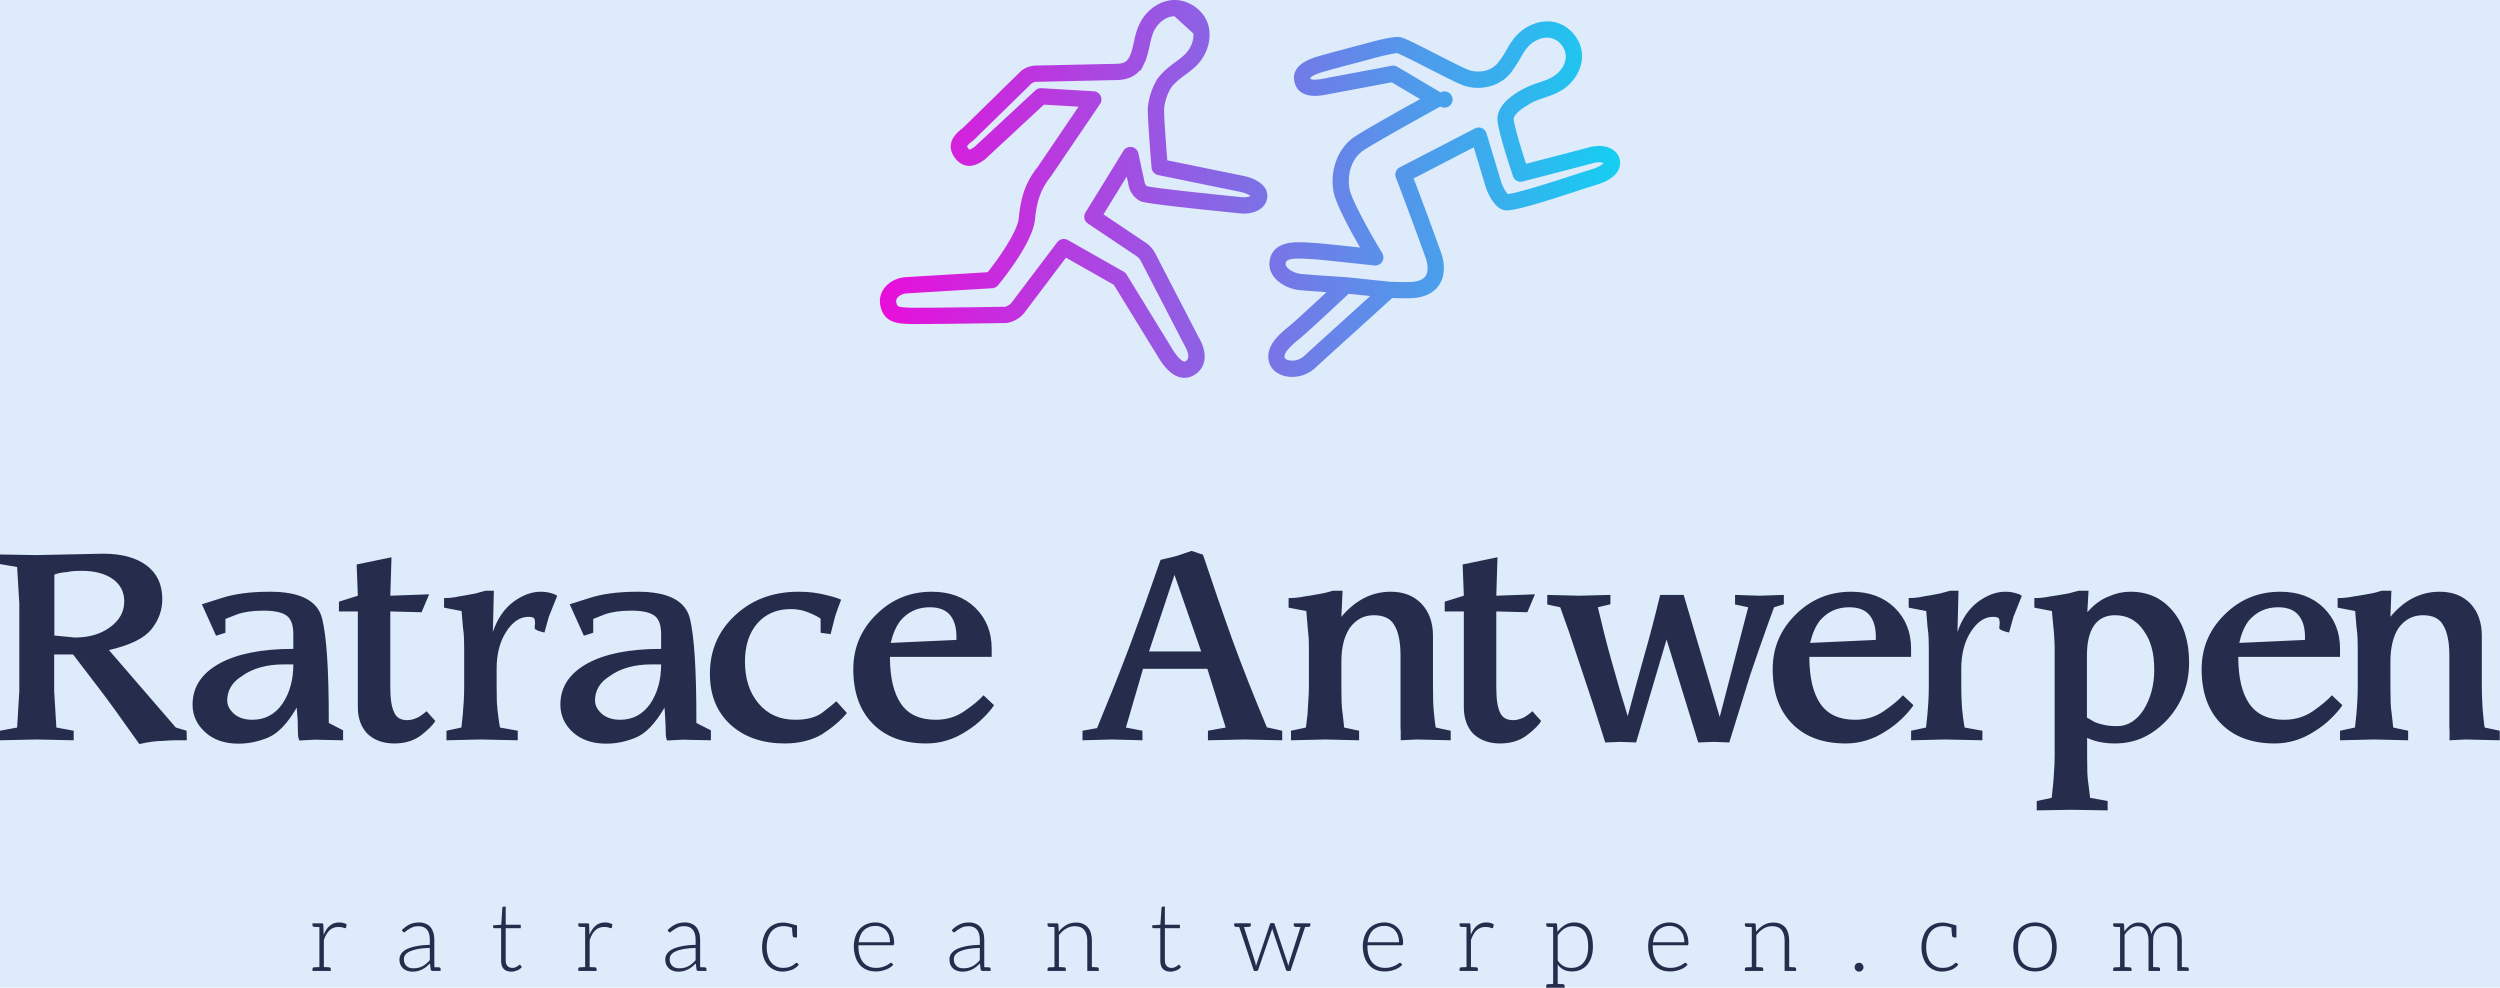 <?xml version="1.0" encoding="UTF-8" standalone="no"?>
<svg
   data-v-fde0c5aa=""
   viewBox="0 0 260 102.716"
   class="iconAboveSlogan"
   version="1.1"
   id="svg26"
   sodipodi:docname="default_mp.svg"
   width="260"
   height="102.716"
   inkscape:version="1.2 (dc2aeda, 2022-05-15)"
   xmlns:inkscape="http://www.inkscape.org/namespaces/inkscape"
   xmlns:sodipodi="http://sodipodi.sourceforge.net/DTD/sodipodi-0.dtd"
   xmlns:xlink="http://www.w3.org/1999/xlink"
   xmlns="http://www.w3.org/2000/svg"
   xmlns:svg="http://www.w3.org/2000/svg">
  <sodipodi:namedview
     id="namedview28"
     pagecolor="#ffffff"
     bordercolor="#000000"
     borderopacity="0.25"
     inkscape:showpageshadow="2"
     inkscape:pageopacity="0.0"
     inkscape:pagecheckerboard="0"
     inkscape:deskcolor="#d1d1d1"
     showgrid="false"
     inkscape:zoom="2.2250293"
     inkscape:cx="133.7061"
     inkscape:cy="90.111171"
     inkscape:window-width="1440"
     inkscape:window-height="819"
     inkscape:window-x="0"
     inkscape:window-y="25"
     inkscape:window-maximized="1"
     inkscape:current-layer="svg26" />
  <!---->
  <defs
     data-v-fde0c5aa=""
     id="defs2">
    <!---->
    <linearGradient
       inkscape:collect="always"
       xlink:href="#43279632-8562-47a1-87b2-6b5d35c05908"
       id="linearGradient188"
       gradientTransform="scale(1.4,0.714)"
       x1="6.29"
       y1="44.67"
       x2="64.491"
       y2="44.67"
       gradientUnits="userSpaceOnUse" />
    <linearGradient
       inkscape:collect="always"
       xlink:href="#43279632-8562-47a1-87b2-6b5d35c05908"
       id="linearGradient190"
       gradientTransform="scale(1.4,0.714)"
       x1="6.29"
       y1="44.67"
       x2="64.491"
       y2="44.67"
       gradientUnits="userSpaceOnUse" />
  </defs>
  <rect
     data-v-fde0c5aa=""
     fill="#ddebfb"
     x="-20"
     y="-98.642"
     width="300"
     height="300"
     class="logo-background-square"
     id="rect4" />
  <defs
     data-v-fde0c5aa=""
     id="defs6">
    <!---->
  </defs>
  <g
     data-v-fde0c5aa=""
     id="d6c04c98-d7b2-4091-ae7e-3da481953249"
     fill="#262c4c"
     transform="matrix(2.071,0,0,2.071,-0.953,54.871)">
    <path
       d="M 4.13,6.37 H 3.18 V 8.2 l 0.11,1.84 0.87,0.16 v 0.48 L 2.31,10.64 0.46,10.68 V 10.2 L 1.32,10.04 1.43,8.2 V 3.82 L 1.32,1.98 0.46,1.83 V 1.35 L 2.31,1.38 5.64,1.31 v 0 q 1.39,0 2.18,0.59 v 0 0 q 0.79,0.59 0.79,1.69 v 0 0 q 0,0.84 -0.55,1.52 v 0 0 Q 7.51,5.79 5.93,6.15 v 0 l 3.36,3.89 0.54,0.16 0.01,0.48 v 0 q -0.3,0 -0.57,0 v 0 0 q -0.27,0 -0.62,0.03 v 0 0 q -0.25,0 -0.55,0.04 v 0 0 q -0.31,0.04 -0.64,0.12 v 0 0 Q 6.05,8.88 5.52,8.19 v 0 z M 3.19,2.36 v 3.06 l 1.03,0.1 v 0 Q 5.29,5.52 5.99,5 V 5 5 Q 6.7,4.48 6.7,3.71 v 0 0 Q 6.7,2.99 6.12,2.58 v 0 0 Q 5.54,2.17 4.55,2.17 v 0 0 q -0.17,0 -0.34,0.01 v 0 0 Q 4.03,2.19 3.84,2.23 v 0 0 Q 3.44,2.26 3.19,2.36 Z m 12,4.51 v 0 H 14.7 v 0 q -0.64,0 -1.17,0.15 v 0 0 Q 13,7.17 12.62,7.45 v 0 0 q -0.75,0.46 -0.75,1.24 v 0 0 q 0,0.35 0.34,0.66 v 0 0 q 0.35,0.3 0.92,0.3 v 0 0 q 0.95,0 1.51,-0.8 v 0 0 q 0.55,-0.81 0.55,-1.98 z m 0.17,2.17 v 0 0 q -0.69,1.19 -1.43,1.5 v 0 0 q -0.74,0.31 -1.5,0.31 v 0 0 q -1.03,0 -1.66,-0.57 v 0 0 Q 10.13,9.7 10.13,8.89 v 0 0 q 0,-1.31 1.34,-2.06 v 0 0 q 1.34,-0.74 3.72,-0.74 v 0 -0.74 0 q 0,-0.7 -0.35,-0.94 v 0 0 Q 14.49,4.17 13.69,4.17 v 0 0 q -0.81,0 -1.33,0.19 v 0 0 q -0.3,0.11 -0.49,0.19 v 0 0 q -0.04,0.01 -0.09,0.04 v 0 0.69 L 11.31,5.43 10.6,3.85 11.58,3.54 v 0 q 0.97,-0.32 2.44,-0.32 v 0 0 q 2.29,0 2.62,1.36 v 0 0 q 0.33,1.35 0.33,5 v 0 0.23 l 0.72,0.37 v 0.5 l -1,-0.02 -0.41,-0.01 -0.79,0.04 v 0 q -0.02,-0.06 -0.05,-0.16 v 0 0 q -0.02,-0.1 -0.02,-0.32 v 0 0 q 0,-0.24 -0.01,-0.53 v 0 0 Q 15.39,9.39 15.36,9.04 Z m 4.7,-4.83 v 3.82 0 q 0,0.88 0.2,1.26 v 0 0 q 0.16,0.38 0.65,0.38 v 0 0 q 0.24,0 0.52,-0.13 v 0 0 q 0.24,-0.13 0.45,-0.32 v 0 l 0.44,0.49 v 0 q -0.15,0.27 -0.69,0.7 v 0 0 q -0.55,0.43 -1.37,0.43 v 0 0 q -0.84,0 -1.35,-0.49 v 0 0 Q 18.43,9.85 18.43,9.02 v 0 -4.81 H 17.48 V 3.72 l 0.95,-0.3 -0.06,-1.57 1.75,-0.36 -0.06,1.93 1.95,-0.07 -0.38,0.9 z m 5.34,2.87 v 0.86 0 q 0,0.48 0.01,0.81 v 0 0 q 0.02,0.33 0.08,0.79 v 0 0 q 0.06,0.46 0.08,0.5 v 0 l 0.89,0.16 v 0.48 l -1.87,-0.04 -1.71,0.04 V 10.2 l 0.75,-0.16 0.07,-0.65 v 0 q 0.02,-0.3 0.05,-0.69 v 0 0 q 0.02,-0.38 0.02,-0.76 v 0 -1.54 -0.18 -0.16 0 q 0,-0.25 -0.01,-0.51 v 0 0 Q 23.75,5.28 23.71,5.03 v 0 L 23.64,4.19 22.76,4.02 v -0.48 0 q 0.28,0 0.52,-0.04 v 0 0 q 0.35,-0.07 0.51,-0.09 v 0 0 q 0.35,-0.06 0.54,-0.1 v 0 0 q 0.19,-0.05 0.51,-0.14 v 0 h 0.42 l -0.05,2.07 v 0 q 0.34,-1 1.04,-1.52 v 0 0 q 0.33,-0.24 0.67,-0.37 v 0 0 q 0.34,-0.13 0.7,-0.13 v 0 0 q 0.14,0 0.28,0.02 v 0 0 q 0.14,0.02 0.29,0.07 v 0 0 q 0.16,0.04 0.25,0.12 v 0 L 28.02,4.48 27.8,5.27 v 0 Q 27.32,5.16 27.31,5.05 v 0 0 q 0,-0.14 0.02,-0.21 v 0 0 q 0,-0.29 -0.09,-0.32 v 0 0 Q 27.15,4.48 27,4.48 v 0 0 q -0.64,0 -1.12,0.75 v 0 0 Q 25.4,5.98 25.4,7.08 Z m 8.26,-0.21 v 0 h -0.49 v 0 q -0.64,0 -1.17,0.15 v 0 0 q -0.53,0.15 -0.91,0.43 v 0 0 q -0.75,0.46 -0.75,1.24 v 0 0 q 0,0.35 0.34,0.66 v 0 0 q 0.35,0.3 0.92,0.3 v 0 0 q 0.95,0 1.51,-0.8 v 0 0 q 0.55,-0.81 0.55,-1.98 z m 0.17,2.17 v 0 0 q -0.69,1.19 -1.43,1.5 v 0 0 q -0.74,0.31 -1.5,0.31 v 0 0 q -1.03,0 -1.67,-0.57 v 0 0 Q 28.6,9.7 28.6,8.89 v 0 0 q 0,-1.31 1.34,-2.06 v 0 0 q 1.34,-0.74 3.72,-0.74 v 0 -0.74 0 q 0,-0.7 -0.35,-0.94 v 0 0 Q 32.96,4.17 32.16,4.17 v 0 0 q -0.81,0 -1.34,0.19 v 0 0 q -0.29,0.11 -0.48,0.19 v 0 0 Q 30.3,4.56 30.25,4.59 v 0 0.69 L 29.78,5.43 29.07,3.85 30.05,3.54 v 0 q 0.96,-0.32 2.44,-0.32 v 0 0 q 2.29,0 2.62,1.36 v 0 0 q 0.32,1.35 0.32,5 v 0 0.23 l 0.73,0.37 v 0.5 l -1,-0.02 -0.42,-0.01 -0.78,0.04 v 0 q -0.03,-0.06 -0.05,-0.16 v 0 0 q -0.02,-0.1 -0.02,-0.32 v 0 0 q 0,-0.24 -0.02,-0.53 v 0 0 Q 33.86,9.39 33.83,9.04 Z m 8.63,-0.32 v 0 l 0.53,0.59 v 0 q -0.44,0.54 -1.25,1.07 v 0 0 q -0.8,0.46 -1.87,0.46 v 0 0 q -1.68,0 -2.72,-0.94 v 0 0 Q 36.11,8.95 36.11,7.34 v 0 0 q 0,-1.76 1.27,-2.94 v 0 0 q 1.27,-1.18 3.18,-1.18 v 0 0 q 0.75,0 1.36,0.16 v 0 0 q 0.52,0.12 0.78,0.24 v 0 0 q -0.04,0.12 -0.15,0.4 v 0 0 q -0.1,0.27 -0.16,0.47 v 0 l -0.22,0.86 -0.5,-0.07 v -0.7 0 Q 41.64,4.54 41.49,4.46 v 0 0 Q 41.34,4.38 41.15,4.3 v 0 0 Q 40.69,4.09 40.18,4.09 v 0 0 q -1.06,0 -1.69,0.72 v 0 0 q -0.62,0.72 -0.62,1.92 v 0 0 q 0,1.3 0.69,2.11 v 0 0 q 0.69,0.81 1.83,0.81 v 0 0 q 0.9,0 1.38,-0.37 v 0 0 q 0.15,-0.11 0.42,-0.33 v 0 0 q 0.13,-0.11 0.27,-0.23 z m 7.39,-0.3 0.53,0.5 v 0 Q 50.13,9.28 49.79,9.6 v 0 0 q -0.33,0.33 -0.81,0.63 v 0 0 q -0.94,0.61 -2,0.61 v 0 0 q -1.72,0 -2.69,-0.99 v 0 0 Q 43.31,8.86 43.31,7.11 v 0 0 q 0,-1.61 1.16,-2.75 v 0 0 q 1.15,-1.14 2.78,-1.14 v 0 0 q 1.35,0 2.18,0.8 v 0 0 q 0.83,0.81 0.83,2.06 v 0 0.41 h -5.11 v 0 q 0,1.54 0.55,2.35 v 0 0 q 0.55,0.81 1.75,0.81 v 0 0 q 0.82,0 1.45,-0.44 v 0 0 Q 49.54,8.77 49.85,8.42 Z M 45.19,5.79 v 0 l 3.3,-0.15 v -0.16 0 q 0,-0.71 -0.33,-1.1 v 0 0 Q 47.83,4 47.15,4 v 0 0 q -0.9,0 -1.47,0.67 v 0 0 Q 45.35,5.1 45.19,5.79 Z m 12.97,0.43 h 2.62 L 59.44,2.37 Z m 5.92,3.81 0.77,0.17 v 0.48 l -1.87,-0.04 -1.86,0.04 V 10.2 L 62.01,10.04 61.09,7.09 H 57.86 L 57,10.04 57.83,10.2 v 0.48 l -1.51,-0.04 -1.5,0.04 V 10.2 l 0.73,-0.13 v 0 Q 55.9,9.22 56.41,7.96 v 0 0 Q 56.87,6.8 57.23,5.84 v 0 0 q 0.71,-1.91 1.51,-4.22 v 0 l 0.79,-0.19 0.77,-0.26 0.57,0.19 v 0 q 0.38,1.14 0.73,2.15 v 0 0 q 0.42,1.22 0.77,2.19 v 0 0 q 0.73,2 1.71,4.33 z m 8.34,-4.6 v 2.51 0 q 0,0.41 0.01,0.78 v 0 0 q 0.01,0.36 0.06,0.81 v 0 0 q 0.05,0.45 0.07,0.51 v 0 l 0.75,0.16 v 0.48 l -1.7,-0.04 -0.81,0.04 V 10.2 l -0.01,-0.16 v -3.61 0 q 0,-1.03 -0.31,-1.53 v 0 0 Q 70.2,4.4 69.45,4.4 v 0 0 q -0.75,0 -1.21,0.64 v 0 0 q -0.42,0.63 -0.42,1.69 v 0 1.21 0 q 0,0.48 0.01,0.81 v 0 0 q 0.01,0.33 0.06,0.64 v 0 l 0.07,0.65 0.75,0.16 v 0.48 l -1.7,-0.04 -1.72,0.04 V 10.2 l 0.75,-0.16 0.08,-0.65 v 0 q 0.02,-0.3 0.04,-0.69 v 0 0 q 0.03,-0.38 0.03,-0.76 v 0 -1.54 -0.18 -0.16 0 q 0,-0.25 -0.01,-0.51 v 0 0 Q 66.16,5.28 66.13,5.03 v 0 L 66.06,4.19 65.17,4.02 v -0.48 0 q 0.31,0 0.56,-0.04 v 0 0 Q 66.1,3.43 66.28,3.41 v 0 0 Q 66.78,3.32 66.9,3.3 v 0 0 q 0.12,-0.02 0.49,-0.13 v 0 h 0.49 l -0.06,1.31 v 0 q 0.54,-0.64 1.16,-0.95 v 0 0 Q 69.59,3.22 70.3,3.22 v 0 0 q 0.96,0 1.54,0.6 v 0 0 q 0.58,0.61 0.58,1.61 z M 75.6,4.21 v 3.82 0 q 0,0.88 0.19,1.26 v 0 0 q 0.17,0.38 0.66,0.38 v 0 0 q 0.23,0 0.52,-0.13 v 0 0 q 0.24,-0.13 0.44,-0.32 v 0 l 0.44,0.49 v 0 q -0.14,0.27 -0.69,0.7 v 0 0 q -0.55,0.43 -1.37,0.43 v 0 0 q -0.83,0 -1.35,-0.49 v 0 0 Q 73.97,9.85 73.97,9.02 v 0 -4.81 H 73.01 V 3.72 l 0.96,-0.3 -0.06,-1.57 1.75,-0.36 -0.06,1.93 1.94,-0.07 -0.38,0.9 z m 8.23,-0.83 h 1.18 L 86.82,9.51 88.25,4 87.59,3.86 V 3.38 L 88.8,3.42 90.04,3.38 V 3.85 L 89.55,4 v 0 q -0.31,0.83 -0.76,2.12 v 0 0 Q 88.41,7.21 88.35,7.4 v 0 l -1.05,3.39 -0.77,-0.03 -0.79,0.03 -1.59,-5.17 -1.53,5.17 -0.78,-0.03 -0.77,0.03 v 0 q -0.58,-1.87 -1.1,-3.4 v 0 0 Q 79.54,6.1 79.27,5.29 v 0 0 Q 79.14,4.91 78.81,4 V 4 L 78.16,3.86 V 3.38 l 1.59,0.04 1.58,-0.04 V 3.85 L 80.7,4 v 0 q 0.15,0.63 0.33,1.36 v 0 0 q 0.18,0.72 0.37,1.38 v 0 0 q 0.41,1.48 0.8,2.73 v 0 0 q 0.41,-1.55 0.83,-3.04 v 0 0 q 0.4,-1.39 0.8,-3.05 z m 12.19,5.04 0.53,0.5 v 0 Q 96.3,9.28 95.96,9.6 v 0 0 q -0.33,0.33 -0.81,0.63 v 0 0 q -0.94,0.61 -2,0.61 v 0 0 q -1.72,0 -2.69,-0.99 v 0 0 Q 89.48,8.86 89.48,7.11 v 0 0 q 0,-1.61 1.16,-2.75 v 0 0 q 1.15,-1.14 2.78,-1.14 v 0 0 q 1.35,0 2.18,0.8 v 0 0 q 0.83,0.81 0.83,2.06 v 0 0.41 h -5.11 v 0 q 0,1.54 0.55,2.35 v 0 0 q 0.55,0.81 1.75,0.81 v 0 0 q 0.82,0 1.45,-0.44 v 0 0 Q 95.71,8.77 96.02,8.42 Z M 91.36,5.79 v 0 l 3.3,-0.15 v -0.16 0 q 0,-0.71 -0.33,-1.1 v 0 0 Q 94,4 93.32,4 v 0 0 q -0.9,0 -1.47,0.67 v 0 0 Q 91.52,5.1 91.36,5.79 Z m 7.59,1.29 v 0.86 0 q 0,0.48 0.02,0.81 v 0 0 q 0.01,0.33 0.07,0.79 v 0 0 q 0.06,0.46 0.08,0.5 v 0 l 0.89,0.16 v 0.48 l -1.87,-0.04 -1.71,0.04 V 10.2 l 0.75,-0.16 0.07,-0.65 v 0 Q 97.27,9.09 97.3,8.7 v 0 0 q 0.02,-0.38 0.02,-0.76 v 0 -1.54 -0.18 -0.16 0 q 0,-0.25 -0.01,-0.51 v 0 0 Q 97.3,5.28 97.26,5.03 v 0 L 97.19,4.19 96.31,4.02 v -0.48 0 q 0.28,0 0.52,-0.04 v 0 0 q 0.35,-0.07 0.51,-0.09 v 0 0 q 0.35,-0.06 0.54,-0.1 v 0 0 q 0.19,-0.05 0.51,-0.14 v 0 h 0.42 l -0.05,2.07 v 0 q 0.34,-1 1.04,-1.52 v 0 0 q 0.33,-0.24 0.67,-0.37 v 0 0 q 0.34,-0.13 0.7,-0.13 v 0 0 q 0.14,0 0.28,0.02 v 0 0 q 0.14,0.02 0.29,0.07 v 0 0 q 0.16,0.04 0.25,0.12 v 0 l -0.42,1.05 -0.22,0.79 v 0 q -0.48,-0.11 -0.49,-0.22 v 0 0 q 0,-0.14 0.02,-0.21 v 0 0 q 0,-0.29 -0.09,-0.32 v 0 0 Q 100.7,4.48 100.55,4.48 v 0 0 q -0.64,0 -1.12,0.75 v 0 0 q -0.48,0.75 -0.48,1.85 z m 6.32,3.48 v 0 0.9 0 q 0,0.49 0.01,0.82 v 0 0 q 0.01,0.34 0.06,0.64 v 0 l 0.08,0.65 0.88,0.16 v 0.47 l -1.84,-0.03 -1.72,0.03 v -0.47 l 0.75,-0.16 0.07,-0.65 v 0 q 0.03,-0.3 0.05,-0.69 v 0 0 q 0.03,-0.39 0.03,-0.77 v 0 -5.06 -0.18 -0.16 0 q 0,-0.25 -0.02,-0.51 v 0 0 q -0.01,-0.27 -0.04,-0.52 v 0 L 103.5,4.19 102.62,4.02 v -0.48 0 q 0.3,0 0.55,-0.04 v 0 0 q 0.38,-0.07 0.56,-0.09 v 0 0 q 0.39,-0.06 0.58,-0.1 v 0 0 q 0.2,-0.05 0.54,-0.14 v 0 h 0.49 l -0.06,1.08 v 0 q 0.49,-0.56 1.04,-0.78 v 0 0 q 0.27,-0.12 0.56,-0.19 v 0 0 q 0.29,-0.06 0.57,-0.06 v 0 0 q 1.32,0 2.13,0.98 v 0 0 q 0.81,0.98 0.81,2.57 v 0 0 q 0,1.67 -1.09,2.87 v 0 0 q -0.55,0.59 -1.21,0.9 v 0 0 q -0.65,0.3 -1.43,0.3 v 0 0 q -0.36,0 -0.69,-0.06 v 0 0 q -0.34,-0.06 -0.7,-0.22 z m -0.01,-4.14 v 3.12 l 0.38,0.22 v 0 q 0.2,0.09 0.49,0.15 v 0 0 q 0.28,0.06 0.65,0.06 v 0 0 q 0.78,0 1.32,-0.81 v 0 0 q 0.54,-0.87 0.54,-2.01 v 0 0 q 0,-0.66 -0.13,-1.12 v 0 0 Q 108.39,5.56 108.1,5.16 v 0 0 Q 107.58,4.4 106.67,4.4 v 0 0 q -0.69,0 -1.05,0.51 v 0 0 q -0.36,0.52 -0.36,1.51 z m 12.3,2 0.53,0.5 v 0 q -0.25,0.36 -0.59,0.68 v 0 0 q -0.33,0.33 -0.81,0.63 v 0 0 q -0.94,0.61 -2,0.61 v 0 0 q -1.71,0 -2.69,-0.99 v 0 0 q -0.98,-0.99 -0.98,-2.74 v 0 0 q 0,-1.61 1.16,-2.75 v 0 0 q 1.15,-1.14 2.79,-1.14 v 0 0 q 1.34,0 2.17,0.8 v 0 0 q 0.83,0.81 0.83,2.06 v 0 0.41 h -5.11 v 0 q 0,1.54 0.55,2.35 v 0 0 q 0.56,0.81 1.75,0.81 v 0 0 q 0.82,0 1.46,-0.44 v 0 0 q 0.63,-0.44 0.94,-0.79 z m -4.65,-2.63 v 0 l 3.3,-0.15 v -0.16 0 q 0,-0.71 -0.34,-1.1 v 0 0 Q 115.54,4 114.86,4 v 0 0 q -0.89,0 -1.47,0.67 v 0 0 q -0.33,0.43 -0.48,1.12 z m 12.18,-0.36 v 2.51 0 q 0,0.41 0.02,0.78 v 0 0 q 0.01,0.36 0.06,0.81 v 0 0 q 0.04,0.45 0.07,0.51 v 0 l 0.75,0.16 v 0.48 l -1.71,-0.04 -0.81,0.04 V 10.2 l -0.01,-0.16 v -3.61 0 q 0,-1.03 -0.31,-1.53 v 0 0 q -0.27,-0.5 -1.02,-0.5 v 0 0 q -0.75,0 -1.22,0.64 v 0 0 q -0.41,0.63 -0.41,1.69 v 0 1.21 0 q 0,0.48 0.01,0.81 v 0 0 q 0.01,0.33 0.06,0.64 v 0 l 0.07,0.65 0.75,0.16 v 0.48 l -1.7,-0.04 -1.72,0.04 V 10.2 l 0.75,-0.16 0.07,-0.65 v 0 q 0.03,-0.3 0.05,-0.69 v 0 0 q 0.02,-0.38 0.02,-0.76 v 0 -1.54 -0.18 -0.16 0 q 0,-0.25 -0.01,-0.51 v 0 0 Q 118.84,5.28 118.8,5.03 v 0 l -0.07,-0.84 -0.88,-0.17 v -0.48 0 q 0.31,0 0.56,-0.04 v 0 0 q 0.37,-0.07 0.55,-0.09 v 0 0 q 0.5,-0.09 0.62,-0.11 v 0 0 q 0.12,-0.02 0.49,-0.13 v 0 h 0.48 l -0.05,1.31 v 0 q 0.53,-0.64 1.15,-0.95 v 0 0 q 0.62,-0.31 1.32,-0.31 v 0 0 q 0.97,0 1.55,0.6 v 0 0 q 0.57,0.61 0.57,1.61 z"
       id="path8" />
  </g>
  <defs
     data-v-fde0c5aa=""
     id="defs16">
    <linearGradient
       data-v-fde0c5aa=""
       gradientTransform="rotate(25)"
       id="43279632-8562-47a1-87b2-6b5d35c05908"
       x1="0"
       y1="0"
       x2="1"
       y2="0">
      <stop
         data-v-fde0c5aa=""
         offset="0%"
         stop-color="#E90DDA"
         stop-opacity="1"
         id="stop11" />
      <stop
         data-v-fde0c5aa=""
         offset="100%"
         stop-color="#15CFF1"
         stop-opacity="1"
         id="stop13" />
    </linearGradient>
  </defs>
  <g
     data-v-fde0c5aa=""
     id="bd88dfa6-27c5-4778-afa4-ab682b15f89b"
     stroke="none"
     fill="url(#43279632-8562-47a1-87b2-6b5d35c05908)"
     transform="matrix(0.945,0,0,0.945,83.19,-30.158)"
     style="fill:url(#linearGradient190)">
    <path
       d="m 48.759,51.26 -8.326,-1.704 c -0.2,-2.471 -0.382,-5.133 -0.35,-5.687 0.039,-0.635 0.416,-2.094 1.156,-2.75 a 0.969,0.969 0 0 0 0.111,-0.12 c 0.309,-0.29 0.65,-0.547 1.025,-0.823 0.674,-0.498 1.371,-1.013 1.932,-1.86 0.981,-1.521 1.254,-3.851 -0.467,-5.37 a 4.03,4.03 0 0 0 -1.06,-0.689 3.67,3.67 0 0 0 -1.541,-0.343 c -1.358,0 -2.722,0.803 -3.56,2.095 -0.559,0.867 -0.75,1.753 -0.92,2.534 l -0.021,0.092 c -0.089,0.405 -0.183,0.795 -0.315,1.178 -0.34,0.894 -0.699,1.125 -1.744,1.125 l -0.191,0.011 c -0.244,-0.004 -0.6,0.005 -1.176,0.018 l -7.283,0.161 a 2.7,2.7 0 0 0 -1.472,0.437 0.96,0.96 0 0 0 -0.208,0.152 l -6.425,6.291 c -1.74,1.269 -1.45,2.456 -0.899,3.228 0.434,0.609 0.992,0.931 1.611,0.931 l 0.082,-0.001 c 0.615,-0.028 1.168,-0.368 1.582,-0.664 a 0.88,0.88 0 0 0 0.088,-0.071 l 6.467,-6.003 3.811,0.225 -4.492,6.627 c -1.275,1.614 -1.842,3.142 -2.088,5.638 -0.15,1.514 -2.258,4.495 -3.422,5.953 l -0.823,0.05 c -2.38,0.143 -7.489,0.45 -8.237,0.499 -0.903,0.059 -1.785,0.512 -2.299,1.184 a 2.349,2.349 0 0 0 -0.448,1.949 c 0.394,1.931 1.987,1.978 3.268,2.017 1.349,0.036 10.472,-0.105 10.546,-0.106 0.073,0 0.15,-0.01 0.212,-0.026 0.812,-0.168 1.532,-0.648 1.966,-1.302 l 4.434,-5.864 5.264,2.985 4.072,6.633 c 0.283,0.462 0.479,0.778 0.625,1.003 l 0.145,0.246 c 0.763,1.301 1.577,2.072 2.422,2.292 a 2.027,2.027 0 0 0 1.551,-0.225 c 1.361,-0.803 1.562,-2.404 0.529,-4.162 l -4.827,-9.329 a 0.767,0.767 0 0 0 -0.077,-0.128 3.123,3.123 0 0 0 -0.92,-0.958 l -4.66,-3.125 2.564,-4.164 0.166,0.765 c 0.117,0.819 0.531,1.466 1.199,1.873 0.299,0.182 0.557,0.339 9.951,1.3 l 1.105,0.115 c 0.152,0.017 0.311,0.026 0.466,0.026 1.386,0 2.394,-0.662 2.565,-1.687 0.191,-1.15 -0.828,-2.096 -2.664,-2.472 z M 43.306,35.61 c 0.041,0.564 -0.137,1.198 -0.489,1.739 -0.37,0.569 -0.899,0.958 -1.491,1.395 -0.383,0.278 -0.826,0.609 -1.258,1.027 -0.006,0.004 -0.014,0.006 -0.018,0.01 -0.021,0.019 -0.037,0.042 -0.058,0.06 a 6.94,6.94 0 0 0 -0.202,0.214 c -0.088,0.096 -0.176,0.191 -0.256,0.296 -0.034,0.042 -0.07,0.077 -0.104,0.121 l -0.204,0.266 0.029,0.018 c -0.686,1.125 -0.926,2.465 -0.959,3.006 -0.059,0.982 0.328,5.68 0.407,6.612 a 0.897,0.897 0 0 0 0.712,0.802 l 8.984,1.839 c 0.684,0.14 1.043,0.345 1.191,0.464 -0.135,0.08 -0.51,0.186 -1.003,0.131 l -1.12,-0.116 c -5.528,-0.565 -8.643,-0.931 -9.263,-1.09 -0.169,-0.125 -0.264,-0.307 -0.298,-0.56 l -0.658,-3.058 a 0.89,0.89 0 0 0 -0.723,-0.693 0.905,0.905 0 0 0 -0.916,0.413 l -4.182,6.791 a 0.891,0.891 0 0 0 0.264,1.213 l 5.378,3.607 c 0.158,0.105 0.294,0.251 0.414,0.444 l 4.837,9.346 c 0.299,0.508 0.711,1.411 0.129,1.755 -0.109,0.065 -0.137,0.048 -0.19,0.034 -0.268,-0.069 -0.757,-0.491 -1.349,-1.497 -0.133,-0.212 -3.301,-5.376 -4.959,-8.077 a 0.89,0.89 0 0 0 -0.322,-0.311 l -6.146,-3.485 a 0.92,0.92 0 0 0 -1.157,0.239 l -4.937,6.532 a 1.38,1.38 0 0 1 -0.794,0.575 c -0.07,0.001 -7.061,0.112 -9.649,0.112 -0.348,0 -0.613,-0.001 -0.769,-0.007 -1.456,-0.043 -1.472,-0.125 -1.565,-0.581 a 0.578,0.578 0 0 1 0.114,-0.504 c 0.2,-0.261 0.608,-0.461 0.994,-0.486 0.979,-0.063 9.442,-0.571 9.442,-0.571 a 0.899,0.899 0 0 0 0.636,-0.321 c 0.39,-0.47 3.816,-4.663 4.069,-7.219 0.213,-2.149 0.664,-3.384 1.721,-4.718 l 5.445,-8.023 a 0.897,0.897 0 0 0 -0.689,-1.396 l -5.812,-0.342 a 0.9,0.9 0 0 0 -0.615,0.239 l -6.687,6.211 c -0.41,0.288 -0.564,0.309 -0.576,0.312 0,0 -0.06,-0.026 -0.171,-0.183 -0.102,-0.143 -0.183,-0.255 0.524,-0.762 a 0.88,0.88 0 0 0 0.104,-0.088 l 6.4,-6.262 a 0.954,0.954 0 0 1 0.574,-0.165 h 0.002 c 2.278,-0.051 8.332,-0.187 8.592,-0.189 1.244,0 2.111,-0.34 2.732,-1.079 l 0.074,0.044 0.15,-0.268 c 0.07,-0.125 0.123,-0.247 0.182,-0.37 0.035,-0.066 0.068,-0.139 0.102,-0.209 0.018,-0.04 0.037,-0.079 0.053,-0.119 0.043,-0.096 0.09,-0.185 0.129,-0.288 a 0.955,0.955 0 0 0 0.047,-0.195 c 0.152,-0.461 0.258,-0.911 0.355,-1.343 0.148,-0.695 0.286,-1.351 0.661,-1.928 0.403,-0.614 1.157,-1.27 2.063,-1.27 m 49.001,15.783 c -0.097,-0.468 -0.393,-0.875 -0.832,-1.144 -0.641,-0.396 -1.579,-0.475 -2.533,-0.217 -0.941,0.253 -5.156,1.347 -6.947,1.812 -0.879,-2.672 -1.379,-4.597 -1.359,-4.938 0.012,-0.192 0.182,-0.686 1.391,-1.435 l 0.01,0.011 0.219,-0.144 c 0.086,-0.057 0.176,-0.104 0.265,-0.154 l 0.075,-0.042 0.016,-0.011 c 0.441,-0.234 0.908,-0.395 1.426,-0.569 0.793,-0.269 1.613,-0.547 2.403,-1.182 1.397,-1.15 2.366,-3.287 1.192,-5.257 a 4.453,4.453 0 0 0 -0.361,-0.52 3.87,3.87 0 0 0 -0.439,-0.459 3.645,3.645 0 0 0 -2.495,-0.971 c -0.999,0 -2.055,0.396 -2.897,1.085 -0.795,0.656 -1.248,1.442 -1.646,2.134 l -0.05,0.083 a 12.51,12.51 0 0 1 -0.551,0.882 0.889,0.889 0 0 0 -0.138,0.161 c -0.062,0.101 -0.133,0.186 -0.203,0.27 a 4.327,4.327 0 0 1 -0.176,0.184 c -0.637,0.608 -1.463,0.719 -1.953,0.719 -0.33,0 -0.664,-0.048 -0.94,-0.134 -0.468,-0.146 -2.263,-1.062 -3.714,-1.804 -2.838,-1.449 -3.607,-1.819 -4.018,-1.858 -0.578,-0.059 -1.817,0.181 -3.832,0.745 -0.126,0.036 -0.432,0.116 -0.84,0.224 l -0.203,0.053 c -2.113,0.558 -4.055,1.075 -4.584,1.271 -0.631,0.233 -2.551,0.942 -2.061,2.744 0.179,0.655 0.711,1.437 2.229,1.437 0.344,0 0.73,-0.04 1.15,-0.119 l 7.3,-1.374 3.123,1.851 c -2.056,1.137 -5.981,3.329 -7.216,4.148 -1.822,1.209 -2.766,3.72 -2.297,6.107 0.268,1.356 1.854,4.255 2.908,6.078 -2.27,-0.244 -4.508,-0.479 -4.893,-0.497 -0.18,-0.008 -0.369,-0.021 -0.564,-0.033 a 18.518,18.518 0 0 0 -1.229,-0.052 c -0.749,0 -3.028,0 -3.279,2.13 -0.072,0.611 0.107,1.208 0.52,1.725 0.584,0.735 1.65,1.286 2.717,1.405 0.432,0.048 1.594,0.137 3.035,0.234 -2.078,1.94 -3.48,3.22 -4.069,3.71 l -0.167,0.138 c -0.922,0.759 -2.465,2.029 -2.13,3.699 0.155,0.763 0.726,1.354 1.565,1.623 0.324,0.104 0.67,0.156 1.024,0.156 0.934,0 1.851,-0.356 2.517,-0.978 a 594.68,594.68 0 0 1 3.66,-3.325 l 0.146,-0.132 a 975.292,975.292 0 0 0 4.674,-4.245 c 0.686,0.022 1.318,0.026 1.758,0.026 1.58,0 2.715,-0.471 3.37,-1.4 0.979,-1.387 0.409,-3.199 0.284,-3.548 a 519.564,519.564 0 0 0 -3.043,-8.237 l 6.614,-3.426 1.356,4.499 c 0.205,0.554 0.963,2.368 2.168,2.433 l 0.103,0.003 c 1.144,0 4.282,-0.997 7.972,-2.205 0.764,-0.25 1.365,-0.447 1.613,-0.516 2.836,-0.794 3.008,-2.129 2.856,-2.854 z M 77.894,53.27 c -0.155,-0.162 -0.479,-0.662 -0.68,-1.207 l -1.652,-5.482 a 0.897,0.897 0 0 0 -1.27,-0.535 l -8.279,4.289 a 0.897,0.897 0 0 0 -0.422,1.123 c 0.211,0.553 2.088,5.502 3.311,8.937 0.018,0.05 0.426,1.226 -0.062,1.916 -0.301,0.426 -0.942,0.642 -1.907,0.642 -0.5,0 -1.254,-0.003 -2.004,-0.033 L 60.13,62.418 c -2.272,-0.141 -4.428,-0.296 -5.012,-0.361 -0.59,-0.065 -1.227,-0.376 -1.516,-0.74 -0.146,-0.185 -0.151,-0.318 -0.141,-0.401 0.031,-0.276 0.171,-0.546 1.457,-0.546 0.334,0 0.719,0.018 1.209,0.05 0.188,0.012 0.369,0.023 0.543,0.032 0.453,0.021 4.695,0.476 6.561,0.68 0.021,0.002 0.043,0 0.063,0.001 0.012,0 0.022,0.004 0.034,0.004 0.008,0 0.016,-0.003 0.025,-0.003 a 0.87,0.87 0 0 0 0.428,-0.123 l 0.013,-0.005 c 0.004,-0.002 0.007,-0.007 0.011,-0.01 a 0.884,0.884 0 0 0 0.233,-0.215 c 0.009,-0.011 0.015,-0.022 0.022,-0.033 a 0.858,0.858 0 0 0 0.129,-0.279 c 0.002,-0.006 0.006,-0.01 0.008,-0.017 0.005,-0.019 0.005,-0.039 0.008,-0.059 0.004,-0.019 0.01,-0.036 0.012,-0.055 0.002,-0.01 0,-0.02 0,-0.03 0.003,-0.03 0.002,-0.06 0.002,-0.09 a 0.81,0.81 0 0 0 -0.02,-0.167 l -0.023,-0.09 -0.029,-0.072 c -0.014,-0.03 -0.026,-0.059 -0.043,-0.088 -0.004,-0.008 -0.008,-0.018 -0.013,-0.025 -1.261,-2.064 -3.352,-5.8 -3.595,-7.04 -0.273,-1.386 0.088,-3.314 1.529,-4.271 1.517,-1.006 7.734,-4.428 8.459,-4.827 a 0.894,0.894 0 1 0 0.026,-1.556 l -4.76,-2.821 a 0.895,0.895 0 0 0 -0.622,-0.11 l -7.632,1.437 a 4.769,4.769 0 0 1 -0.848,0.095 c -0.103,0 -0.439,-0.009 -0.471,-0.124 -0.053,-0.191 0.574,-0.454 0.953,-0.594 0.49,-0.182 3.022,-0.85 4.42,-1.218 0.521,-0.137 0.92,-0.242 1.069,-0.284 1.96,-0.549 2.896,-0.694 3.099,-0.7 0.294,0.071 2.268,1.078 3.453,1.684 2.104,1.074 3.422,1.739 3.992,1.917 0.463,0.145 0.953,0.218 1.461,0.218 1.055,0 2.027,-0.32 2.802,-0.885 l 0.015,0.017 0.213,-0.197 c 0.322,-0.271 0.607,-0.584 0.834,-0.943 l 0.006,-0.011 c 0.293,-0.4 0.537,-0.805 0.766,-1.194 0.353,-0.619 0.686,-1.203 1.22,-1.638 0.527,-0.428 1.166,-0.673 1.752,-0.673 0.62,0 1.146,0.26 1.565,0.774 0.432,0.529 0.58,1.139 0.432,1.764 -0.131,0.55 -0.494,1.1 -0.995,1.508 -0.524,0.427 -1.144,0.636 -1.847,0.874 -0.463,0.153 -1.006,0.339 -1.566,0.622 a 0.818,0.818 0 0 0 -0.16,0.066 c -1.876,1.016 -2.822,2.072 -2.893,3.23 -0.064,1.074 1.295,5.178 1.713,6.41 a 0.886,0.886 0 0 0 1.078,0.578 c 0.674,-0.174 6.613,-1.712 7.768,-2.024 0.223,-0.06 0.434,-0.09 0.625,-0.09 0.254,0 0.402,0.051 0.488,0.098 -0.113,0.139 -0.527,0.469 -1.555,0.757 a 61.29,61.29 0 0 0 -1.694,0.542 c -4.078,1.33 -6.53,2.038 -7.297,2.103 z M 62.765,64.491 c -0.97,0.882 -2.238,2.031 -3.419,3.099 l -0.047,0.042 a 651.66,651.66 0 0 0 -3.826,3.475 1.925,1.925 0 0 1 -1.304,0.493 1.56,1.56 0 0 1 -0.47,-0.067 c -0.075,-0.024 -0.324,-0.115 -0.356,-0.271 -0.123,-0.613 0.941,-1.49 1.515,-1.962 l 0.173,-0.142 c 0.904,-0.753 3.352,-3.029 5.359,-4.914 z"
       id="path18"
       style="fill:url(#linearGradient188)" />
  </g>
  <defs
     data-v-fde0c5aa=""
     id="defs21">
    <!---->
  </defs>
  <g
     data-v-fde0c5aa=""
     id="fadcb299-4aed-4442-9ead-f4a4ec74c8ba"
     fill="#262c4c"
     transform="matrix(0.711,0,0,0.711,31.981,91.148)">
    <path
       d="M 5.22,6.8 C 5.04,6.76 4.86,6.73 4.65,6.73 4.1,6.73 3.64,6.89 3.26,7.21 2.88,7.53 2.59,7.98 2.37,8.54 L 2.31,7.07 C 2.31,6.99 2.28,6.93 2.25,6.9 2.23,6.87 2.17,6.86 2.09,6.86 H 1.74 v 0 H 0.73 v 0.27 c 0,0.18 0.1,0.23 0.26,0.25 0.09,0 0.17,0 0.75,0.03 v 5.85 C 1.16,13.29 1.08,13.29 0.99,13.29 0.83,13.3 0.73,13.36 0.73,13.54 v 0.28 h 1.01 0.65 v 0 H 3.4 v -0.28 c 0,-0.18 -0.1,-0.24 -0.26,-0.25 -0.09,0 -0.17,0 -0.75,-0.03 V 9.3 C 2.6,8.68 2.88,8.2 3.22,7.88 3.56,7.56 3.99,7.39 4.52,7.39 4.66,7.39 4.79,7.41 4.9,7.42 5.01,7.43 5.12,7.45 5.19,7.48 5.28,7.5 5.32,7.53 5.38,7.55 5.43,7.56 5.47,7.57 5.5,7.57 5.59,7.57 5.63,7.53 5.64,7.46 L 5.73,7 C 5.57,6.92 5.4,6.85 5.22,6.8 Z m 13.97,6.49 H 19.1 18.87 c -0.1,0 -0.21,-0.02 -0.32,-0.02 V 9.28 C 18.55,8.89 18.51,8.55 18.41,8.23 18.31,7.91 18.17,7.64 17.99,7.42 17.81,7.2 17.57,7.03 17.29,6.92 17.01,6.79 16.69,6.73 16.31,6.73 c -0.5,0 -0.95,0.1 -1.36,0.28 -0.4,0.19 -0.78,0.47 -1.15,0.83 l 0.12,0.21 c 0.04,0.08 0.11,0.13 0.21,0.13 0.07,0 0.16,-0.06 0.26,-0.16 0.1,-0.1 0.24,-0.18 0.41,-0.29 0.17,-0.11 0.35,-0.21 0.59,-0.31 0.23,-0.1 0.51,-0.14 0.85,-0.14 0.55,0 0.97,0.17 1.25,0.52 0.28,0.35 0.4,0.84 0.4,1.48 v 0.73 c -0.78,0.01 -1.45,0.08 -2.01,0.2 -0.56,0.11 -1.03,0.26 -1.39,0.44 -0.36,0.19 -0.62,0.41 -0.78,0.66 -0.17,0.25 -0.26,0.52 -0.26,0.81 0,0.33 0.06,0.61 0.16,0.83 0.11,0.22 0.25,0.41 0.42,0.55 0.17,0.14 0.38,0.25 0.6,0.32 0.22,0.07 0.45,0.11 0.69,0.11 0.28,0 0.54,-0.03 0.78,-0.08 0.24,-0.06 0.45,-0.14 0.66,-0.24 0.21,-0.1 0.4,-0.23 0.6,-0.38 0.18,-0.15 0.36,-0.32 0.56,-0.5 l 0.1,0.89 c 0.03,0.13 0.12,0.2 0.26,0.2 h 0.02 0.25 0.92 v -0.28 c 0,-0.16 -0.09,-0.24 -0.28,-0.25 z m -1.3,-1.03 c -0.17,0.17 -0.32,0.34 -0.49,0.48 -0.17,0.14 -0.35,0.27 -0.54,0.38 -0.2,0.11 -0.41,0.18 -0.63,0.24 -0.23,0.05 -0.48,0.08 -0.75,0.08 -0.18,0 -0.36,-0.01 -0.53,-0.07 -0.17,-0.06 -0.31,-0.13 -0.43,-0.24 -0.13,-0.11 -0.24,-0.25 -0.31,-0.42 -0.08,-0.17 -0.11,-0.36 -0.11,-0.6 0,-0.25 0.07,-0.48 0.22,-0.67 0.16,-0.2 0.38,-0.35 0.69,-0.49 0.31,-0.14 0.7,-0.25 1.17,-0.34 0.48,-0.08 1.05,-0.14 1.71,-0.15 z m 11.93,1.67 c 0.29,0 0.57,-0.07 0.85,-0.18 0.27,-0.11 0.49,-0.27 0.68,-0.46 l -0.19,-0.31 c -0.04,-0.04 -0.07,-0.06 -0.11,-0.06 -0.03,0 -0.08,0.02 -0.14,0.07 -0.05,0.06 -0.12,0.1 -0.21,0.16 -0.08,0.05 -0.19,0.11 -0.32,0.16 -0.13,0.06 -0.25,0.07 -0.42,0.07 -0.14,0 -0.28,-0.02 -0.39,-0.07 -0.11,-0.04 -0.21,-0.11 -0.3,-0.19 -0.08,-0.09 -0.15,-0.2 -0.21,-0.34 -0.05,-0.14 -0.07,-0.29 -0.07,-0.49 V 7.57 h 2.2 v -0.5 h -2.2 V 4.41 h -0.32 c -0.05,0 -0.08,0.03 -0.11,0.06 -0.03,0.02 -0.06,0.07 -0.06,0.11 l -0.16,2.49 -1.19,0.08 v 0.26 c 0,0.05 0.01,0.08 0.04,0.11 0.03,0.03 0.08,0.05 0.14,0.05 h 0.99 v 4.76 c 0,0.55 0.13,0.94 0.39,1.21 0.27,0.26 0.63,0.39 1.11,0.39 z M 44.1,6.8 C 43.92,6.76 43.74,6.73 43.53,6.73 c -0.55,0 -1.01,0.16 -1.39,0.48 -0.38,0.32 -0.67,0.77 -0.9,1.33 L 41.19,7.07 C 41.19,6.99 41.16,6.93 41.13,6.9 41.1,6.87 41.05,6.86 40.96,6.86 h -0.35 v 0 h -1 v 0.27 c 0,0.18 0.09,0.23 0.26,0.25 0.09,0 0.17,0 0.74,0.03 v 5.85 c -0.57,0.03 -0.65,0.03 -0.74,0.03 -0.17,0.01 -0.26,0.07 -0.26,0.25 v 0.28 h 1 0.66 v 0 h 1.01 v -0.28 c 0,-0.18 -0.1,-0.24 -0.27,-0.25 -0.08,0 -0.16,0 -0.74,-0.03 V 9.3 c 0.21,-0.62 0.49,-1.1 0.83,-1.42 0.33,-0.32 0.77,-0.49 1.3,-0.49 0.14,0 0.27,0.02 0.38,0.03 0.11,0.01 0.22,0.03 0.29,0.06 0.09,0.02 0.13,0.05 0.18,0.07 0.06,0.01 0.1,0.02 0.13,0.02 0.08,0 0.13,-0.04 0.14,-0.11 L 44.6,7 C 44.45,6.92 44.28,6.85 44.1,6.8 Z m 13.97,6.49 h -0.1 -0.22 c -0.1,0 -0.21,-0.02 -0.32,-0.02 V 9.28 C 57.43,8.89 57.39,8.55 57.29,8.23 57.19,7.91 57.05,7.64 56.87,7.42 56.69,7.2 56.45,7.03 56.17,6.92 55.89,6.79 55.57,6.73 55.19,6.73 c -0.51,0 -0.95,0.1 -1.36,0.28 -0.41,0.19 -0.78,0.47 -1.15,0.83 l 0.11,0.21 c 0.05,0.08 0.12,0.13 0.21,0.13 0.07,0 0.17,-0.06 0.27,-0.16 0.1,-0.1 0.24,-0.18 0.41,-0.29 0.16,-0.11 0.35,-0.21 0.58,-0.31 0.24,-0.1 0.52,-0.14 0.86,-0.14 0.54,0 0.96,0.17 1.24,0.52 0.28,0.35 0.41,0.84 0.41,1.48 v 0.73 c -0.78,0.01 -1.46,0.08 -2.02,0.2 -0.56,0.11 -1.02,0.26 -1.38,0.44 -0.37,0.19 -0.62,0.41 -0.79,0.66 -0.16,0.25 -0.25,0.52 -0.25,0.81 0,0.33 0.06,0.61 0.16,0.83 0.11,0.22 0.25,0.41 0.42,0.55 0.16,0.14 0.37,0.25 0.6,0.32 0.22,0.07 0.45,0.11 0.68,0.11 0.28,0 0.55,-0.03 0.79,-0.08 0.24,-0.06 0.45,-0.14 0.66,-0.24 0.21,-0.1 0.4,-0.23 0.6,-0.38 0.18,-0.15 0.36,-0.32 0.56,-0.5 l 0.1,0.89 c 0.02,0.13 0.12,0.2 0.26,0.2 h 0.02 0.25 0.92 v -0.28 c 0,-0.16 -0.1,-0.24 -0.28,-0.25 z m -1.3,-1.03 c -0.17,0.17 -0.32,0.34 -0.49,0.48 -0.17,0.14 -0.35,0.27 -0.55,0.38 -0.19,0.11 -0.4,0.18 -0.63,0.24 -0.22,0.05 -0.47,0.08 -0.74,0.08 -0.18,0 -0.36,-0.01 -0.53,-0.07 -0.17,-0.06 -0.31,-0.13 -0.43,-0.24 -0.13,-0.11 -0.24,-0.25 -0.31,-0.42 -0.09,-0.17 -0.11,-0.36 -0.11,-0.6 0,-0.25 0.07,-0.48 0.22,-0.67 0.15,-0.2 0.38,-0.35 0.69,-0.49 0.3,-0.14 0.7,-0.25 1.17,-0.34 0.48,-0.08 1.05,-0.14 1.71,-0.15 z m 14.91,0.44 c -0.03,-0.04 -0.08,-0.07 -0.14,-0.07 -0.06,0 -0.11,0.03 -0.2,0.11 -0.08,0.08 -0.21,0.17 -0.35,0.27 -0.14,0.09 -0.33,0.16 -0.56,0.25 -0.22,0.08 -0.51,0.12 -0.85,0.12 -0.36,0 -0.7,-0.07 -0.99,-0.21 -0.3,-0.14 -0.55,-0.32 -0.76,-0.58 -0.21,-0.26 -0.38,-0.58 -0.49,-0.96 -0.11,-0.37 -0.17,-0.81 -0.17,-1.3 0,-0.47 0.06,-0.89 0.17,-1.27 0.11,-0.38 0.28,-0.7 0.49,-0.97 0.21,-0.26 0.48,-0.47 0.78,-0.61 0.31,-0.14 0.66,-0.21 1.07,-0.21 0.35,0 0.74,0.08 1.19,0.23 0.01,0.19 0.01,0.37 0.03,0.54 0.01,0.16 0.02,0.29 0.04,0.39 0.01,0.1 0.01,0.15 0.01,0.17 0.02,0.22 0.11,0.33 0.31,0.33 H 71.6 V 7.18 L 71.23,7.07 C 70.99,7 70.7,6.92 70.38,6.85 70.06,6.78 69.8,6.75 69.64,6.75 69.13,6.75 68.7,6.82 68.31,7 c -0.4,0.18 -0.73,0.42 -1,0.74 -0.26,0.32 -0.46,0.7 -0.6,1.14 -0.14,0.43 -0.22,0.92 -0.22,1.45 0,0.56 0.07,1.07 0.22,1.51 0.14,0.45 0.35,0.82 0.62,1.12 0.26,0.31 0.58,0.55 0.95,0.7 0.36,0.17 0.75,0.26 1.2,0.26 0.27,0 0.52,-0.03 0.76,-0.09 0.24,-0.05 0.46,-0.11 0.67,-0.19 0.21,-0.09 0.38,-0.2 0.55,-0.33 0.16,-0.12 0.29,-0.25 0.4,-0.39 z M 83.06,6.73 c -0.49,0 -0.94,0.1 -1.33,0.27 -0.39,0.17 -0.71,0.41 -0.98,0.71 -0.26,0.31 -0.47,0.68 -0.61,1.1 -0.14,0.42 -0.23,0.88 -0.23,1.38 0,0.59 0.09,1.12 0.24,1.58 0.15,0.47 0.36,0.84 0.64,1.17 0.28,0.32 0.62,0.56 1.01,0.72 0.39,0.17 0.83,0.24 1.3,0.24 0.27,0 0.54,-0.01 0.79,-0.07 0.25,-0.05 0.5,-0.12 0.73,-0.21 0.22,-0.08 0.43,-0.18 0.61,-0.31 0.18,-0.12 0.34,-0.25 0.45,-0.39 L 85.5,12.7 c -0.03,-0.04 -0.09,-0.07 -0.14,-0.07 -0.04,0 -0.13,0.03 -0.23,0.11 -0.09,0.08 -0.23,0.17 -0.42,0.27 -0.16,0.09 -0.39,0.16 -0.64,0.25 -0.25,0.08 -0.56,0.12 -0.91,0.12 -0.39,0 -0.74,-0.07 -1.06,-0.21 -0.33,-0.14 -0.59,-0.33 -0.82,-0.6 -0.22,-0.26 -0.39,-0.6 -0.51,-0.99 -0.13,-0.39 -0.19,-0.87 -0.19,-1.39 v -0.12 h 5.03 c 0.07,0 0.11,-0.02 0.14,-0.06 C 85.78,9.97 85.81,9.9 85.81,9.8 85.81,9.31 85.74,8.88 85.6,8.5 85.46,8.12 85.27,7.78 85.02,7.53 84.78,7.28 84.49,7.08 84.15,6.94 83.82,6.8 83.45,6.73 83.06,6.73 Z m 0.02,0.51 c 0.32,0 0.6,0.05 0.86,0.17 0.27,0.11 0.49,0.26 0.68,0.47 0.18,0.21 0.33,0.45 0.43,0.74 0.1,0.3 0.15,0.63 0.15,1.01 h -4.59 c 0.04,-0.36 0.13,-0.7 0.25,-0.99 0.13,-0.3 0.3,-0.55 0.51,-0.76 0.21,-0.21 0.46,-0.36 0.74,-0.47 0.28,-0.12 0.6,-0.17 0.97,-0.17 z m 16.56,6.05 h -0.1 -0.22 c -0.1,0 -0.21,-0.02 -0.33,-0.02 V 9.28 C 98.99,8.89 98.95,8.55 98.85,8.23 98.76,7.91 98.62,7.64 98.43,7.42 98.25,7.2 98.01,7.03 97.73,6.92 97.45,6.79 97.13,6.73 96.75,6.73 c -0.5,0 -0.95,0.1 -1.35,0.28 -0.41,0.19 -0.79,0.47 -1.15,0.83 l 0.11,0.21 c 0.04,0.08 0.11,0.13 0.21,0.13 0.07,0 0.17,-0.06 0.27,-0.16 0.09,-0.1 0.23,-0.18 0.4,-0.29 0.17,-0.11 0.35,-0.21 0.59,-0.31 0.24,-0.1 0.52,-0.14 0.85,-0.14 0.55,0 0.97,0.17 1.25,0.52 0.28,0.35 0.41,0.84 0.41,1.48 v 0.73 c -0.79,0.01 -1.46,0.08 -2.02,0.2 -0.56,0.11 -1.02,0.26 -1.39,0.44 -0.36,0.19 -0.61,0.41 -0.78,0.66 -0.17,0.25 -0.25,0.52 -0.25,0.81 0,0.33 0.05,0.61 0.15,0.83 0.11,0.22 0.25,0.41 0.42,0.55 0.17,0.14 0.38,0.25 0.6,0.32 0.23,0.07 0.45,0.11 0.69,0.11 0.28,0 0.55,-0.03 0.78,-0.08 0.24,-0.06 0.45,-0.14 0.66,-0.24 0.21,-0.1 0.41,-0.23 0.6,-0.38 0.19,-0.15 0.37,-0.32 0.56,-0.5 l 0.1,0.89 c 0.03,0.13 0.13,0.2 0.27,0.2 h 0.01 0.25 0.93 v -0.28 c 0,-0.16 -0.1,-0.24 -0.28,-0.25 z m -1.3,-1.03 c -0.17,0.17 -0.33,0.34 -0.49,0.48 -0.17,0.14 -0.35,0.27 -0.55,0.38 -0.2,0.11 -0.41,0.18 -0.63,0.24 -0.22,0.05 -0.48,0.08 -0.74,0.08 -0.18,0 -0.37,-0.01 -0.53,-0.07 -0.17,-0.06 -0.31,-0.13 -0.44,-0.24 -0.12,-0.11 -0.24,-0.25 -0.31,-0.42 -0.08,-0.17 -0.11,-0.36 -0.11,-0.6 0,-0.25 0.07,-0.48 0.23,-0.67 0.15,-0.2 0.37,-0.35 0.68,-0.49 0.31,-0.14 0.7,-0.25 1.18,-0.34 0.47,-0.08 1.05,-0.14 1.71,-0.15 z m 17.12,1.03 h -0.07 -0.11 c -0.05,0 -0.12,-0.02 -0.21,-0.02 -0.1,0 -0.21,-0.01 -0.34,-0.01 V 9.37 c 0,-0.41 -0.06,-0.77 -0.15,-1.1 -0.1,-0.32 -0.24,-0.6 -0.44,-0.82 -0.19,-0.23 -0.43,-0.39 -0.73,-0.52 -0.29,-0.13 -0.63,-0.18 -1,-0.18 -0.52,0 -1,0.12 -1.42,0.36 -0.42,0.25 -0.78,0.56 -1.1,0.97 l -0.06,-1.05 c -0.01,-0.11 -0.08,-0.17 -0.21,-0.17 h -0.36 -1.01 v 0.27 c 0,0.15 0.08,0.23 0.26,0.25 h 0.09 c 0.03,0 0.05,0.01 0.1,0.01 h 0.21 c 0.09,0 0.22,0.02 0.35,0.02 v 5.85 c -0.17,0 -0.31,0.03 -0.42,0.03 h -0.23 -0.1 c -0.18,0.01 -0.26,0.09 -0.26,0.25 v 0.28 h 1.01 0.65 1.01 v -0.28 c 0,-0.16 -0.08,-0.24 -0.26,-0.25 h -0.09 -0.1 c -0.04,0 -0.11,-0.02 -0.21,-0.02 -0.09,0 -0.22,-0.01 -0.35,-0.01 V 8.6 c 0.31,-0.41 0.66,-0.73 1.05,-0.97 0.4,-0.24 0.82,-0.35 1.28,-0.35 0.61,0 1.08,0.18 1.37,0.55 0.29,0.37 0.45,0.88 0.45,1.54 v 4.45 h 0.67 1.01 v -0.28 c 0,-0.16 -0.1,-0.24 -0.28,-0.25 z m 10.78,0.64 c 0.29,0 0.57,-0.07 0.85,-0.18 0.27,-0.11 0.49,-0.27 0.67,-0.46 l -0.18,-0.31 c -0.04,-0.04 -0.07,-0.06 -0.11,-0.06 -0.03,0 -0.08,0.02 -0.14,0.07 -0.06,0.06 -0.13,0.1 -0.21,0.16 -0.08,0.05 -0.2,0.11 -0.32,0.16 -0.13,0.06 -0.25,0.07 -0.42,0.07 -0.14,0 -0.28,-0.02 -0.39,-0.07 -0.12,-0.04 -0.21,-0.11 -0.3,-0.19 -0.08,-0.09 -0.15,-0.2 -0.21,-0.34 -0.05,-0.14 -0.07,-0.29 -0.07,-0.49 V 7.57 h 2.2 v -0.5 h -2.2 V 4.41 h -0.32 c -0.06,0 -0.08,0.03 -0.11,0.06 -0.03,0.02 -0.06,0.07 -0.06,0.11 l -0.17,2.49 -1.19,0.08 v 0.26 c 0,0.05 0.02,0.08 0.05,0.11 0.02,0.03 0.08,0.05 0.14,0.05 h 0.99 v 4.76 c 0,0.55 0.13,0.94 0.39,1.21 0.27,0.26 0.63,0.39 1.11,0.39 z M 146.1,6.86 h -0.49 -1.35 v 0.27 c 0,0.15 0.09,0.23 0.28,0.25 h 0.07 c 0.02,0 0.05,0.01 0.09,0.01 h 0.21 c 0.1,0 0.21,0.02 0.34,0.02 l -1.64,5.11 c -0.04,0.11 -0.05,0.21 -0.08,0.3 -0.03,0.1 -0.04,0.2 -0.06,0.3 -0.04,-0.2 -0.1,-0.39 -0.17,-0.6 l -1.84,-5.55 c -0.03,-0.1 -0.1,-0.15 -0.2,-0.15 h -0.28 c -0.1,0 -0.17,0.05 -0.2,0.15 l -1.86,5.55 c -0.04,0.11 -0.07,0.21 -0.1,0.3 l -0.08,0.3 c 0,-0.03 -0.03,-0.13 -0.06,-0.3 -0.01,-0.09 -0.04,-0.19 -0.07,-0.3 l -1.63,-5.11 c 0.15,0 0.3,-0.02 0.42,-0.02 0.11,0 0.19,-0.01 0.22,-0.01 h 0.08 c 0.19,-0.02 0.28,-0.1 0.28,-0.25 V 6.86 l -1.37,-0.01 -0.52,0.01 h -0.54 v 0.27 c 0,0.15 0.08,0.23 0.26,0.25 h 0.07 0.07 c 0.03,0 0.07,0.01 0.13,0.01 h 0.2 l 2.15,6.43 h 0.46 c 0.09,0 0.14,-0.06 0.17,-0.16 l 1.93,-5.65 c 0.03,-0.07 0.06,-0.13 0.07,-0.2 l 0.05,-0.21 0.04,0.21 c 0.01,0.07 0.04,0.13 0.07,0.2 l 1.9,5.65 c 0.03,0.1 0.1,0.16 0.17,0.16 h 0.49 l 2.14,-6.43 h 0.27 c 0.08,0 0.12,-0.01 0.15,-0.01 h 0.07 c 0.18,-0.02 0.28,-0.1 0.28,-0.25 V 6.86 Z m 11.41,-0.13 c -0.49,0 -0.93,0.1 -1.33,0.27 -0.39,0.17 -0.71,0.41 -0.98,0.71 -0.26,0.31 -0.47,0.68 -0.61,1.1 -0.14,0.42 -0.23,0.88 -0.23,1.38 0,0.59 0.09,1.12 0.24,1.58 0.16,0.47 0.37,0.84 0.65,1.17 0.28,0.32 0.61,0.56 1,0.72 0.4,0.17 0.83,0.24 1.31,0.24 0.26,0 0.53,-0.01 0.78,-0.07 0.25,-0.05 0.5,-0.12 0.73,-0.21 0.22,-0.08 0.43,-0.18 0.61,-0.31 0.19,-0.12 0.34,-0.25 0.45,-0.39 l -0.18,-0.22 c -0.03,-0.04 -0.08,-0.07 -0.14,-0.07 -0.04,0 -0.13,0.03 -0.22,0.11 -0.1,0.08 -0.24,0.17 -0.42,0.27 -0.17,0.09 -0.4,0.16 -0.65,0.25 -0.25,0.08 -0.56,0.12 -0.91,0.12 -0.39,0 -0.74,-0.07 -1.06,-0.21 -0.32,-0.14 -0.59,-0.33 -0.81,-0.6 -0.23,-0.26 -0.4,-0.6 -0.52,-0.99 -0.13,-0.39 -0.18,-0.87 -0.18,-1.39 v -0.12 h 5.02 c 0.07,0 0.11,-0.02 0.14,-0.06 0.03,-0.04 0.06,-0.11 0.06,-0.21 0,-0.49 -0.07,-0.92 -0.21,-1.3 -0.14,-0.38 -0.32,-0.72 -0.58,-0.97 -0.23,-0.25 -0.53,-0.45 -0.86,-0.59 -0.34,-0.14 -0.7,-0.21 -1.1,-0.21 z m 0.02,0.51 c 0.32,0 0.6,0.05 0.87,0.17 0.26,0.11 0.49,0.26 0.67,0.47 0.18,0.21 0.33,0.45 0.43,0.74 0.1,0.3 0.16,0.63 0.16,1.01 h -4.6 c 0.05,-0.36 0.13,-0.7 0.26,-0.99 0.12,-0.3 0.29,-0.55 0.5,-0.76 0.21,-0.21 0.46,-0.36 0.74,-0.47 0.28,-0.12 0.6,-0.17 0.97,-0.17 z M 173.01,6.8 c -0.18,-0.04 -0.36,-0.07 -0.57,-0.07 -0.55,0 -1.01,0.16 -1.39,0.48 -0.38,0.32 -0.67,0.77 -0.89,1.33 L 170.1,7.07 c 0,-0.08 -0.03,-0.14 -0.06,-0.17 -0.02,-0.03 -0.08,-0.04 -0.16,-0.04 h -0.35 v 0 h -1.01 v 0.27 c 0,0.18 0.1,0.23 0.26,0.25 0.09,0 0.17,0 0.75,0.03 v 5.85 c -0.58,0.03 -0.66,0.03 -0.75,0.03 -0.16,0.01 -0.26,0.07 -0.26,0.25 v 0.28 h 1.01 0.65 v 0 h 1.01 v -0.28 c 0,-0.18 -0.1,-0.24 -0.26,-0.25 -0.09,0 -0.17,0 -0.75,-0.03 V 9.3 c 0.21,-0.62 0.49,-1.1 0.83,-1.42 0.34,-0.32 0.77,-0.49 1.3,-0.49 0.14,0 0.27,0.02 0.38,0.03 0.11,0.01 0.22,0.03 0.29,0.06 0.09,0.02 0.13,0.05 0.19,0.07 0.05,0.01 0.09,0.02 0.12,0.02 0.09,0 0.13,-0.04 0.14,-0.11 L 173.52,7 c -0.16,-0.08 -0.33,-0.15 -0.51,-0.2 z m 14.3,0.83 c -0.48,-0.59 -1.15,-0.9 -2.01,-0.9 -0.51,0 -0.96,0.13 -1.38,0.38 -0.41,0.25 -0.77,0.58 -1.08,1 l -0.07,-1.08 c 0,-0.07 -0.01,-0.11 -0.06,-0.14 -0.04,-0.03 -0.09,-0.03 -0.15,-0.03 h -0.36 -1.01 v 0.27 c 0,0.15 0.1,0.23 0.28,0.25 h 0.07 c 0.03,0 0.07,0.01 0.11,0.01 h 0.21 c 0.1,0 0.21,0.02 0.34,0.02 v 8.31 c -0.16,0 -0.3,0.03 -0.41,0.03 h -0.24 -0.08 c -0.18,0.01 -0.28,0.1 -0.28,0.25 v 0.28 h 1.01 0.67 1.01 V 16 c 0,-0.15 -0.1,-0.24 -0.28,-0.25 h -0.07 -0.12 c -0.04,0 -0.11,-0.01 -0.21,-0.01 -0.09,0 -0.21,-0.02 -0.33,-0.02 v -2.84 c 0.25,0.34 0.54,0.6 0.89,0.77 0.35,0.17 0.76,0.25 1.24,0.25 0.49,0 0.91,-0.1 1.28,-0.28 0.38,-0.18 0.7,-0.43 0.96,-0.75 0.25,-0.33 0.46,-0.72 0.58,-1.15 0.14,-0.44 0.2,-0.93 0.2,-1.43 0,-1.19 -0.24,-2.07 -0.71,-2.66 z m -0.13,3.92 c -0.1,0.38 -0.27,0.7 -0.48,0.98 -0.21,0.28 -0.46,0.48 -0.77,0.63 -0.3,0.15 -0.67,0.22 -1.07,0.22 -0.42,0 -0.79,-0.08 -1.11,-0.25 -0.32,-0.17 -0.62,-0.43 -0.88,-0.84 V 8.64 c 0.29,-0.44 0.61,-0.77 0.99,-1.01 0.38,-0.24 0.8,-0.35 1.26,-0.35 0.72,0 1.26,0.24 1.64,0.73 0.38,0.49 0.57,1.24 0.57,2.28 0,0.46 -0.04,0.88 -0.15,1.26 z m 12.07,-4.82 c -0.49,0 -0.94,0.1 -1.33,0.27 -0.39,0.17 -0.72,0.41 -0.98,0.71 -0.27,0.31 -0.48,0.68 -0.62,1.1 -0.14,0.42 -0.22,0.88 -0.22,1.38 0,0.59 0.08,1.12 0.24,1.58 0.15,0.47 0.36,0.84 0.64,1.17 0.28,0.32 0.62,0.56 1.01,0.72 0.39,0.17 0.82,0.24 1.3,0.24 0.27,0 0.53,-0.01 0.78,-0.07 0.26,-0.05 0.51,-0.12 0.73,-0.21 0.23,-0.08 0.44,-0.18 0.62,-0.31 0.18,-0.12 0.33,-0.25 0.45,-0.39 l -0.19,-0.22 c -0.02,-0.04 -0.08,-0.07 -0.14,-0.07 -0.04,0 -0.12,0.03 -0.22,0.11 -0.1,0.08 -0.24,0.17 -0.42,0.27 -0.17,0.09 -0.39,0.16 -0.64,0.25 -0.26,0.08 -0.56,0.12 -0.91,0.12 -0.4,0 -0.75,-0.07 -1.07,-0.21 -0.32,-0.14 -0.59,-0.33 -0.81,-0.6 -0.22,-0.26 -0.39,-0.6 -0.52,-0.99 -0.12,-0.39 -0.18,-0.87 -0.18,-1.39 v -0.12 h 5.03 c 0.07,0 0.11,-0.02 0.14,-0.06 0.02,-0.04 0.05,-0.11 0.05,-0.21 0,-0.49 -0.07,-0.92 -0.21,-1.3 C 201.64,8.12 201.46,7.78 201.21,7.53 200.97,7.28 200.68,7.08 200.34,6.94 200,6.8 199.64,6.73 199.25,6.73 Z m 0.01,0.51 c 0.32,0 0.6,0.05 0.87,0.17 0.27,0.11 0.49,0.26 0.67,0.47 0.18,0.21 0.34,0.45 0.44,0.74 0.09,0.3 0.15,0.63 0.15,1.01 h -4.59 c 0.04,-0.36 0.12,-0.7 0.25,-0.99 0.13,-0.3 0.29,-0.55 0.5,-0.76 0.21,-0.21 0.47,-0.36 0.75,-0.47 0.28,-0.12 0.6,-0.17 0.96,-0.17 z m 18.2,6.05 h -0.07 -0.11 c -0.04,0 -0.11,-0.02 -0.21,-0.02 -0.1,0 -0.21,-0.01 -0.34,-0.01 V 9.37 c 0,-0.41 -0.05,-0.77 -0.15,-1.1 -0.1,-0.32 -0.24,-0.6 -0.43,-0.82 -0.2,-0.23 -0.44,-0.39 -0.73,-0.52 -0.3,-0.13 -0.63,-0.18 -1.01,-0.18 -0.52,0 -0.99,0.12 -1.41,0.36 -0.42,0.25 -0.79,0.56 -1.11,0.97 l -0.06,-1.05 c -0.01,-0.11 -0.08,-0.17 -0.21,-0.17 h -0.36 -1.01 v 0.27 c 0,0.15 0.09,0.23 0.27,0.25 h 0.08 c 0.03,0 0.06,0.01 0.1,0.01 h 0.21 c 0.1,0 0.22,0.02 0.35,0.02 v 5.85 c -0.17,0 -0.31,0.03 -0.42,0.03 h -0.22 -0.1 c -0.18,0.01 -0.27,0.09 -0.27,0.25 v 0.28 h 1.01 0.66 1.01 v -0.28 c 0,-0.16 -0.09,-0.24 -0.27,-0.25 h -0.08 -0.1 c -0.04,0 -0.11,-0.02 -0.21,-0.02 -0.1,0 -0.23,-0.01 -0.35,-0.01 V 8.6 c 0.31,-0.41 0.66,-0.73 1.05,-0.97 0.39,-0.24 0.81,-0.35 1.27,-0.35 0.62,0 1.08,0.18 1.37,0.55 0.3,0.37 0.45,0.88 0.45,1.54 v 4.45 h 0.67 1.01 v -0.28 c 0,-0.16 -0.1,-0.24 -0.28,-0.25 z m 8.85,0 c 0,0.18 0.06,0.32 0.18,0.44 0.13,0.13 0.28,0.2 0.46,0.2 0.09,0 0.17,-0.03 0.26,-0.06 0.08,-0.02 0.14,-0.08 0.19,-0.14 0.06,-0.05 0.11,-0.11 0.14,-0.19 0.03,-0.09 0.06,-0.16 0.06,-0.25 0,-0.09 -0.03,-0.17 -0.06,-0.26 -0.03,-0.08 -0.08,-0.15 -0.14,-0.21 -0.05,-0.05 -0.11,-0.11 -0.19,-0.14 -0.09,-0.02 -0.17,-0.05 -0.26,-0.05 -0.09,0 -0.18,0.03 -0.26,0.05 -0.09,0.03 -0.14,0.09 -0.2,0.14 -0.05,0.06 -0.11,0.13 -0.14,0.21 -0.03,0.09 -0.04,0.17 -0.04,0.26 z m 14.97,-0.59 c -0.03,-0.04 -0.09,-0.07 -0.14,-0.07 -0.06,0 -0.12,0.03 -0.2,0.11 -0.08,0.08 -0.21,0.17 -0.35,0.27 -0.14,0.09 -0.34,0.16 -0.56,0.25 -0.22,0.08 -0.52,0.12 -0.85,0.12 -0.37,0 -0.7,-0.07 -1,-0.21 -0.29,-0.14 -0.54,-0.32 -0.75,-0.58 -0.21,-0.26 -0.38,-0.58 -0.49,-0.96 -0.12,-0.37 -0.17,-0.81 -0.17,-1.3 0,-0.47 0.05,-0.89 0.17,-1.27 0.11,-0.38 0.28,-0.7 0.49,-0.97 0.21,-0.26 0.47,-0.47 0.78,-0.61 0.31,-0.14 0.66,-0.21 1.06,-0.21 0.35,0 0.75,0.08 1.19,0.23 0.02,0.19 0.02,0.37 0.03,0.54 0.02,0.16 0.03,0.29 0.04,0.39 0.02,0.1 0.02,0.15 0.02,0.17 0.01,0.22 0.11,0.33 0.31,0.33 h 0.33 V 7.18 L 240.83,7.07 C 240.59,7 240.3,6.92 239.97,6.85 c -0.32,-0.07 -0.57,-0.1 -0.74,-0.1 -0.5,0 -0.94,0.07 -1.33,0.25 -0.39,0.18 -0.73,0.42 -0.99,0.74 -0.27,0.32 -0.46,0.7 -0.6,1.14 -0.14,0.43 -0.23,0.92 -0.23,1.45 0,0.56 0.07,1.07 0.23,1.51 0.14,0.45 0.35,0.82 0.61,1.12 0.27,0.31 0.59,0.55 0.95,0.7 0.37,0.17 0.76,0.26 1.21,0.26 0.26,0 0.52,-0.03 0.75,-0.09 0.24,-0.05 0.47,-0.11 0.68,-0.19 0.21,-0.09 0.37,-0.2 0.54,-0.33 0.17,-0.12 0.3,-0.25 0.41,-0.39 z M 252.7,6.73 c -0.5,0 -0.95,0.1 -1.34,0.27 -0.4,0.17 -0.73,0.41 -1.01,0.71 -0.28,0.31 -0.48,0.69 -0.62,1.14 -0.14,0.45 -0.22,0.94 -0.22,1.48 0,0.55 0.08,1.04 0.22,1.47 0.14,0.44 0.34,0.83 0.62,1.14 0.28,0.3 0.61,0.54 1.01,0.71 0.39,0.17 0.84,0.25 1.34,0.25 0.5,0 0.94,-0.08 1.33,-0.25 0.39,-0.17 0.73,-0.41 0.99,-0.71 0.27,-0.31 0.49,-0.7 0.63,-1.14 0.14,-0.43 0.21,-0.92 0.21,-1.47 0,-0.54 -0.07,-1.03 -0.21,-1.48 C 255.51,8.4 255.29,8.02 255.02,7.71 254.76,7.41 254.42,7.17 254.03,7 253.64,6.83 253.2,6.73 252.7,6.73 Z m 0,6.65 c -0.42,0 -0.78,-0.07 -1.09,-0.21 -0.31,-0.14 -0.58,-0.35 -0.79,-0.61 -0.21,-0.27 -0.35,-0.59 -0.46,-0.97 -0.11,-0.38 -0.15,-0.8 -0.15,-1.26 0,-0.46 0.04,-0.88 0.15,-1.26 0.11,-0.38 0.25,-0.7 0.46,-0.96 0.21,-0.27 0.48,-0.49 0.79,-0.63 0.31,-0.14 0.67,-0.21 1.09,-0.21 0.42,0 0.77,0.07 1.08,0.21 0.31,0.14 0.57,0.36 0.78,0.63 0.21,0.26 0.37,0.58 0.46,0.96 0.1,0.38 0.16,0.8 0.16,1.26 0,0.46 -0.06,0.88 -0.16,1.26 -0.09,0.38 -0.25,0.7 -0.46,0.97 -0.21,0.26 -0.47,0.47 -0.78,0.61 -0.31,0.14 -0.66,0.21 -1.08,0.21 z m 22.2,-0.09 h -0.08 -0.1 c -0.04,0 -0.11,-0.02 -0.21,-0.02 -0.1,0 -0.22,-0.01 -0.35,-0.01 V 9.37 c 0,-0.42 -0.05,-0.8 -0.15,-1.12 -0.1,-0.33 -0.24,-0.61 -0.44,-0.83 -0.19,-0.22 -0.43,-0.39 -0.71,-0.5 -0.28,-0.12 -0.57,-0.17 -0.92,-0.17 -0.24,0 -0.49,0.03 -0.72,0.1 -0.22,0.07 -0.43,0.16 -0.63,0.3 -0.19,0.14 -0.38,0.31 -0.53,0.52 -0.15,0.21 -0.27,0.46 -0.35,0.76 -0.11,-0.53 -0.31,-0.95 -0.62,-1.25 -0.3,-0.29 -0.71,-0.43 -1.21,-0.43 -0.23,0 -0.44,0.01 -0.63,0.08 -0.2,0.06 -0.38,0.16 -0.56,0.27 -0.17,0.11 -0.34,0.26 -0.49,0.42 -0.16,0.15 -0.3,0.32 -0.44,0.52 L 265.71,7.03 C 265.69,6.92 265.62,6.86 265.5,6.86 h -0.37 -1.01 v 0.27 c 0,0.15 0.09,0.23 0.27,0.25 h 0.08 c 0.03,0 0.06,0.01 0.1,0.01 h 0.21 c 0.1,0 0.23,0.02 0.35,0.02 v 5.85 c -0.17,0 -0.31,0.03 -0.42,0.03 h -0.22 -0.1 c -0.18,0.01 -0.27,0.09 -0.27,0.25 v 0.28 h 1.01 0.66 1.01 v -0.28 c 0,-0.16 -0.09,-0.24 -0.27,-0.25 h -0.08 -0.1 c -0.04,0 -0.11,-0.02 -0.21,-0.02 -0.1,0 -0.22,-0.01 -0.35,-0.01 V 8.55 c 0.25,-0.4 0.55,-0.71 0.87,-0.93 0.32,-0.23 0.67,-0.34 1.05,-0.34 0.52,0 0.91,0.17 1.17,0.53 0.27,0.37 0.41,0.88 0.41,1.56 v 4.45 h 0.67 v 0 h 1.01 v -0.28 c 0,-0.16 -0.1,-0.24 -0.28,-0.25 h -0.07 -0.11 c -0.04,0 -0.11,-0.02 -0.21,-0.02 -0.1,0 -0.21,-0.01 -0.34,-0.01 V 9.37 c 0,-0.35 0.04,-0.65 0.14,-0.91 0.1,-0.27 0.24,-0.49 0.41,-0.66 0.17,-0.17 0.36,-0.31 0.59,-0.39 0.22,-0.09 0.46,-0.13 0.7,-0.13 0.54,0 0.96,0.18 1.26,0.53 0.29,0.37 0.44,0.87 0.44,1.56 v 4.45 h 0.66 1.01 v -0.28 c 0,-0.16 -0.08,-0.24 -0.27,-0.25 z"
       id="path23" />
  </g>
</svg>
